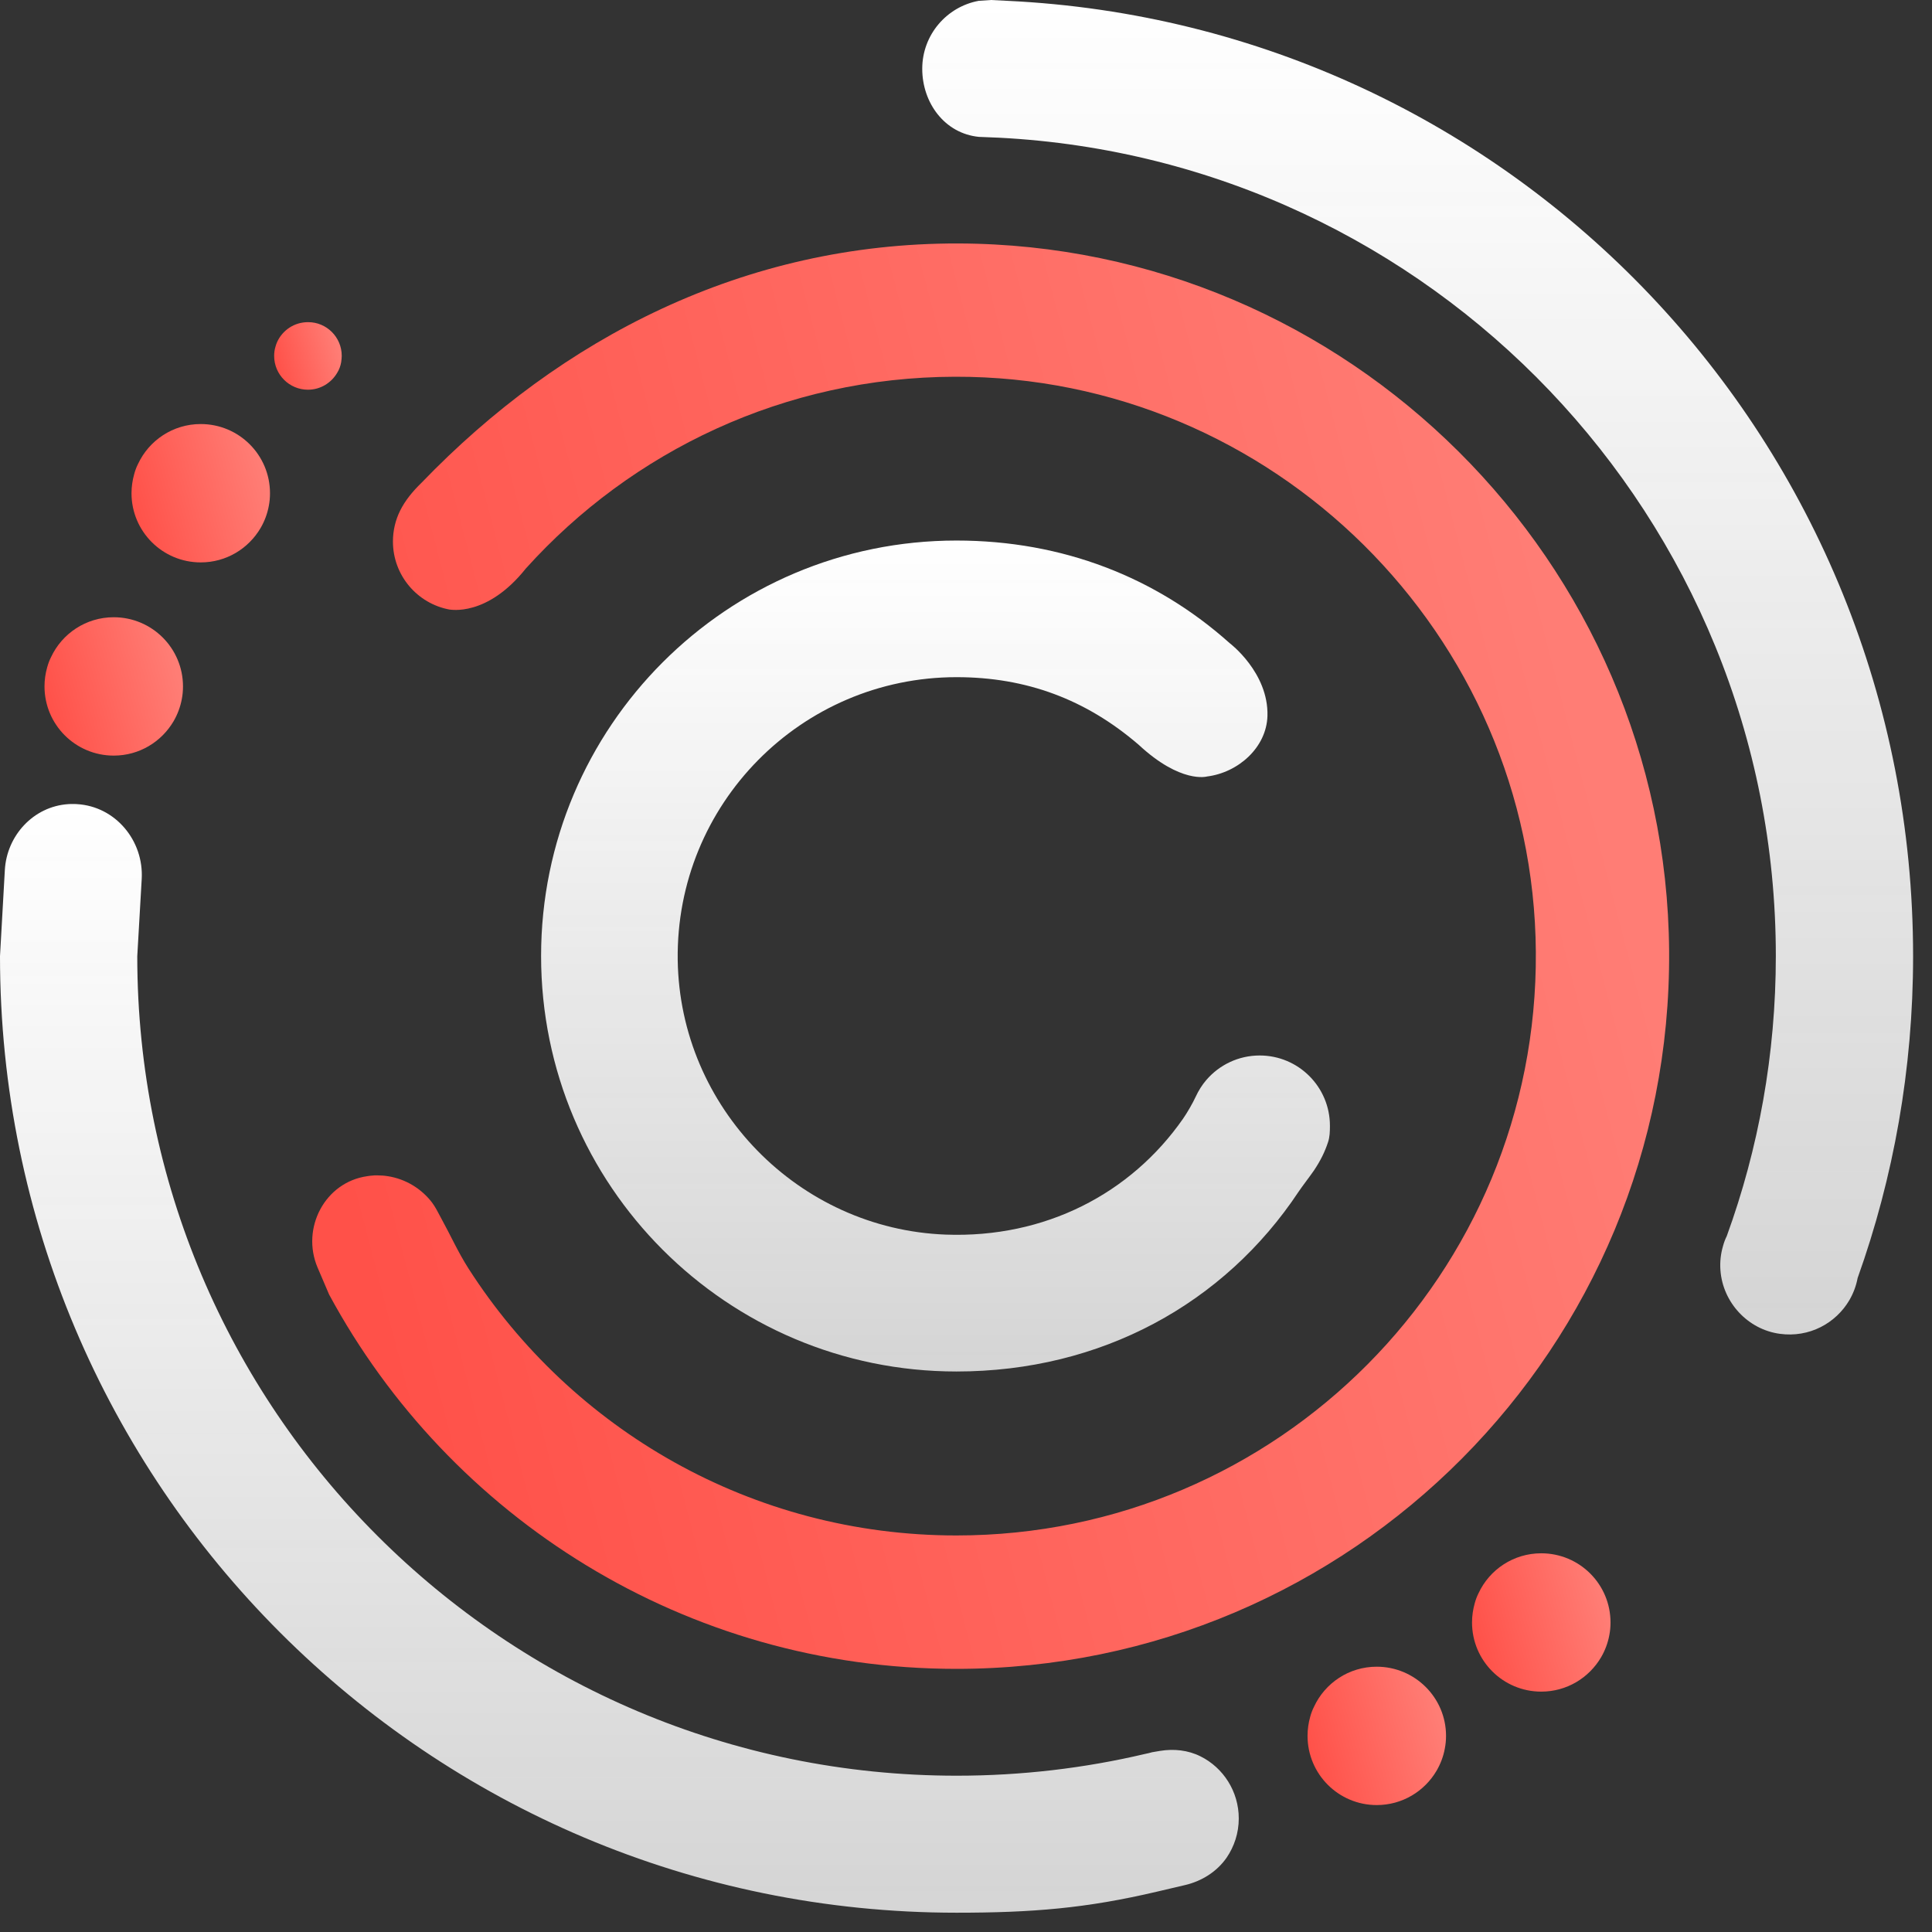 <svg width="60" height="60" viewBox="0 0 60 60" fill="none" xmlns="http://www.w3.org/2000/svg">
<rect x="0" y="0" width="60" height="60" fill="#333333" stroke="none"/>
<path d="M39.362 22.233C39.333 23.216 38.454 23.994 37.484 24.115C37.484 24.115 36.672 24.348 35.361 23.128C33.72 21.717 31.868 21.03 29.707 21.03C24.881 21.03 20.98 24.977 21.047 29.815C21.113 34.395 24.798 38.171 29.374 38.342C32.455 38.454 35.115 37.072 36.739 34.745C36.864 34.566 37.043 34.258 37.134 34.058C37.222 33.87 37.33 33.695 37.463 33.541C37.863 33.075 38.458 32.779 39.12 32.779C40.328 32.779 41.302 33.758 41.302 34.961C41.302 35.136 41.298 35.307 41.244 35.469C41.144 35.773 41.015 36.035 40.811 36.343C40.698 36.51 40.44 36.843 40.332 37.005C38.021 40.49 34.195 42.593 29.703 42.593C22.579 42.593 16.804 36.818 16.804 29.69C16.804 22.566 22.579 16.787 29.703 16.787C33.004 16.787 35.906 17.932 38.188 19.973C38.188 19.973 39.399 20.884 39.362 22.233Z" fill="url(#paint0_linear_725_2613)"/>
<path d="M31.268 0.025C47.014 0.766 59.413 13.761 59.413 29.694C59.413 33.204 58.806 36.568 57.69 39.691C57.644 39.937 57.556 40.166 57.436 40.374C57.015 41.094 56.191 41.548 55.275 41.423C54.284 41.29 53.505 40.453 53.43 39.453C53.41 39.191 53.439 38.937 53.51 38.696C53.539 38.587 53.576 38.488 53.626 38.388C54.613 35.673 55.15 32.742 55.15 29.69C55.15 16.075 44.462 4.963 31.018 4.276L30.402 4.251C29.336 4.147 28.641 3.193 28.641 2.136C28.641 1.083 29.399 0.208 30.398 0.025C30.523 0.017 30.648 0.008 30.773 4.57764e-05L31.268 0.025Z" fill="url(#paint1_linear_725_2613)"/>
<path d="M0 29.694C0 46.103 13.298 59.401 29.707 59.401C32.059 59.401 33.737 59.264 35.931 58.747L36.801 58.543C37.318 58.422 37.788 58.131 38.092 57.694C38.329 57.348 38.471 56.928 38.471 56.474C38.471 55.633 37.988 54.896 37.284 54.546C36.897 54.351 36.452 54.305 36.023 54.376L35.781 54.417C35.611 54.463 35.731 54.43 35.556 54.471C33.679 54.913 31.722 55.146 29.711 55.146C15.659 55.146 4.263 43.754 4.263 29.698L4.401 27.296C4.467 26.105 3.585 25.044 2.394 24.973C2.348 24.969 2.307 24.969 2.261 24.969C2.211 24.969 2.165 24.969 2.119 24.973C1.041 25.044 0.208 25.947 0.15 27.025L0 29.694Z" fill="url(#paint2_linear_725_2613)"/>
<path d="M16.329 17.657C19.614 14.01 24.369 11.712 29.657 11.7C39.52 11.675 47.627 19.698 47.697 29.561C47.768 39.558 39.687 47.685 29.703 47.685C23.341 47.685 17.749 44.383 14.552 39.399C14.223 38.883 14.019 38.413 13.677 37.788C13.594 37.634 13.519 37.48 13.415 37.343C13.086 36.914 12.599 36.614 12.041 36.527H12.037C11.933 36.51 11.82 36.502 11.708 36.502C11.654 36.502 11.6 36.502 11.55 36.51H11.545C11.5 36.514 11.454 36.518 11.408 36.527C10.092 36.71 9.343 38.142 9.863 39.366L10.221 40.203C13.96 47.127 21.284 51.828 29.703 51.828C41.981 51.828 51.923 41.831 51.836 29.532C51.748 17.445 41.852 7.594 29.761 7.561C23.116 7.544 17.42 10.5 13.094 14.989C12.807 15.268 12.578 15.551 12.424 15.863C12.282 16.15 12.203 16.475 12.203 16.817C12.203 17.87 12.961 18.748 13.964 18.931C13.969 18.923 15.118 19.177 16.329 17.657Z" fill="url(#paint3_linear_725_2613)"/>
<path d="M44.908 53.909C44.908 54.047 44.895 54.176 44.87 54.305C44.825 54.55 44.737 54.779 44.616 54.988C44.242 55.629 43.55 56.058 42.755 56.058C41.569 56.058 40.607 55.096 40.607 53.909C40.607 53.705 40.636 53.505 40.69 53.314C40.719 53.206 40.757 53.106 40.807 53.006C41.148 52.269 41.893 51.761 42.755 51.761C43.942 51.761 44.908 52.723 44.908 53.909Z" fill="url(#paint4_linear_725_2613)"/>
<path d="M50.016 50.387C50.016 50.524 50.004 50.653 49.979 50.782C49.933 51.028 49.846 51.257 49.725 51.465C49.35 52.106 48.659 52.535 47.864 52.535C46.677 52.535 45.715 51.574 45.715 50.387C45.715 50.183 45.745 49.983 45.799 49.791C45.828 49.683 45.865 49.583 45.915 49.483C46.257 48.746 47.002 48.239 47.864 48.239C49.055 48.239 50.016 49.2 50.016 50.387Z" fill="url(#paint5_linear_725_2613)"/>
<path d="M5.683 21.317C5.683 21.455 5.671 21.584 5.646 21.713C5.6 21.958 5.513 22.187 5.392 22.396C5.017 23.037 4.326 23.466 3.531 23.466C2.344 23.466 1.382 22.504 1.382 21.317C1.382 21.113 1.411 20.913 1.466 20.722C1.495 20.614 1.532 20.514 1.582 20.414C1.924 19.677 2.669 19.169 3.531 19.169C4.721 19.169 5.683 20.131 5.683 21.317Z" fill="url(#paint6_linear_725_2613)"/>
<path d="M8.385 15.318C8.385 15.455 8.373 15.584 8.348 15.713C8.302 15.959 8.215 16.188 8.094 16.396C7.719 17.037 7.028 17.466 6.233 17.466C5.046 17.466 4.084 16.504 4.084 15.318C4.084 15.114 4.114 14.914 4.168 14.722C4.197 14.614 4.234 14.514 4.284 14.414C4.626 13.677 5.371 13.169 6.233 13.169C7.424 13.169 8.385 14.131 8.385 15.318Z" fill="url(#paint7_linear_725_2613)"/>
<path d="M10.613 11.05C10.613 11.117 10.604 11.179 10.596 11.246C10.575 11.366 10.534 11.479 10.471 11.579C10.288 11.891 9.951 12.103 9.564 12.103C8.985 12.103 8.514 11.633 8.514 11.054C8.514 10.954 8.527 10.858 8.556 10.763C8.569 10.713 8.589 10.659 8.61 10.613C8.777 10.255 9.139 10.005 9.564 10.005C10.142 10.001 10.613 10.471 10.613 11.05Z" fill="url(#paint8_linear_725_2613)"/>
<defs>
<linearGradient id="paint0_linear_725_2613" x1="29.053" y1="16.787" x2="29.053" y2="42.593" gradientUnits="userSpaceOnUse">
<stop stop-color="white"/>
<stop offset="1" stop-color="#FBFBFB" stop-opacity="0.81"/>
</linearGradient>
<linearGradient id="paint1_linear_725_2613" x1="44.027" y1="4.57764e-05" x2="44.027" y2="41.444" gradientUnits="userSpaceOnUse">
<stop stop-color="white"/>
<stop offset="1" stop-color="#FBFBFB" stop-opacity="0.81"/>
</linearGradient>
<linearGradient id="paint2_linear_725_2613" x1="19.235" y1="24.969" x2="19.235" y2="59.401" gradientUnits="userSpaceOnUse">
<stop stop-color="white"/>
<stop offset="1" stop-color="#FBFBFB" stop-opacity="0.81"/>
</linearGradient>
<linearGradient id="paint3_linear_725_2613" x1="42.492" y1="-3.19" x2="2.8" y2="7.142" gradientUnits="userSpaceOnUse">
<stop stop-color="#FF7D75"/>
<stop offset="1" stop-color="#FF5149"/>
</linearGradient>
<linearGradient id="paint4_linear_725_2613" x1="43.954" y1="50.717" x2="39.93" y2="51.819" gradientUnits="userSpaceOnUse">
<stop stop-color="#FF7D75"/>
<stop offset="1" stop-color="#FF5149"/>
</linearGradient>
<linearGradient id="paint5_linear_725_2613" x1="49.063" y1="47.195" x2="45.038" y2="48.296" gradientUnits="userSpaceOnUse">
<stop stop-color="#FF7D75"/>
<stop offset="1" stop-color="#FF5149"/>
</linearGradient>
<linearGradient id="paint6_linear_725_2613" x1="4.73" y1="18.125" x2="0.705" y2="19.227" gradientUnits="userSpaceOnUse">
<stop stop-color="#FF7D75"/>
<stop offset="1" stop-color="#FF5149"/>
</linearGradient>
<linearGradient id="paint7_linear_725_2613" x1="7.432" y1="12.126" x2="3.408" y2="13.227" gradientUnits="userSpaceOnUse">
<stop stop-color="#FF7D75"/>
<stop offset="1" stop-color="#FF5149"/>
</linearGradient>
<linearGradient id="paint8_linear_725_2613" x1="10.148" y1="9.495" x2="8.184" y2="10.032" gradientUnits="userSpaceOnUse">
<stop stop-color="#FF7D75"/>
<stop offset="1" stop-color="#FF5149"/>
</linearGradient>
</defs>
</svg>
